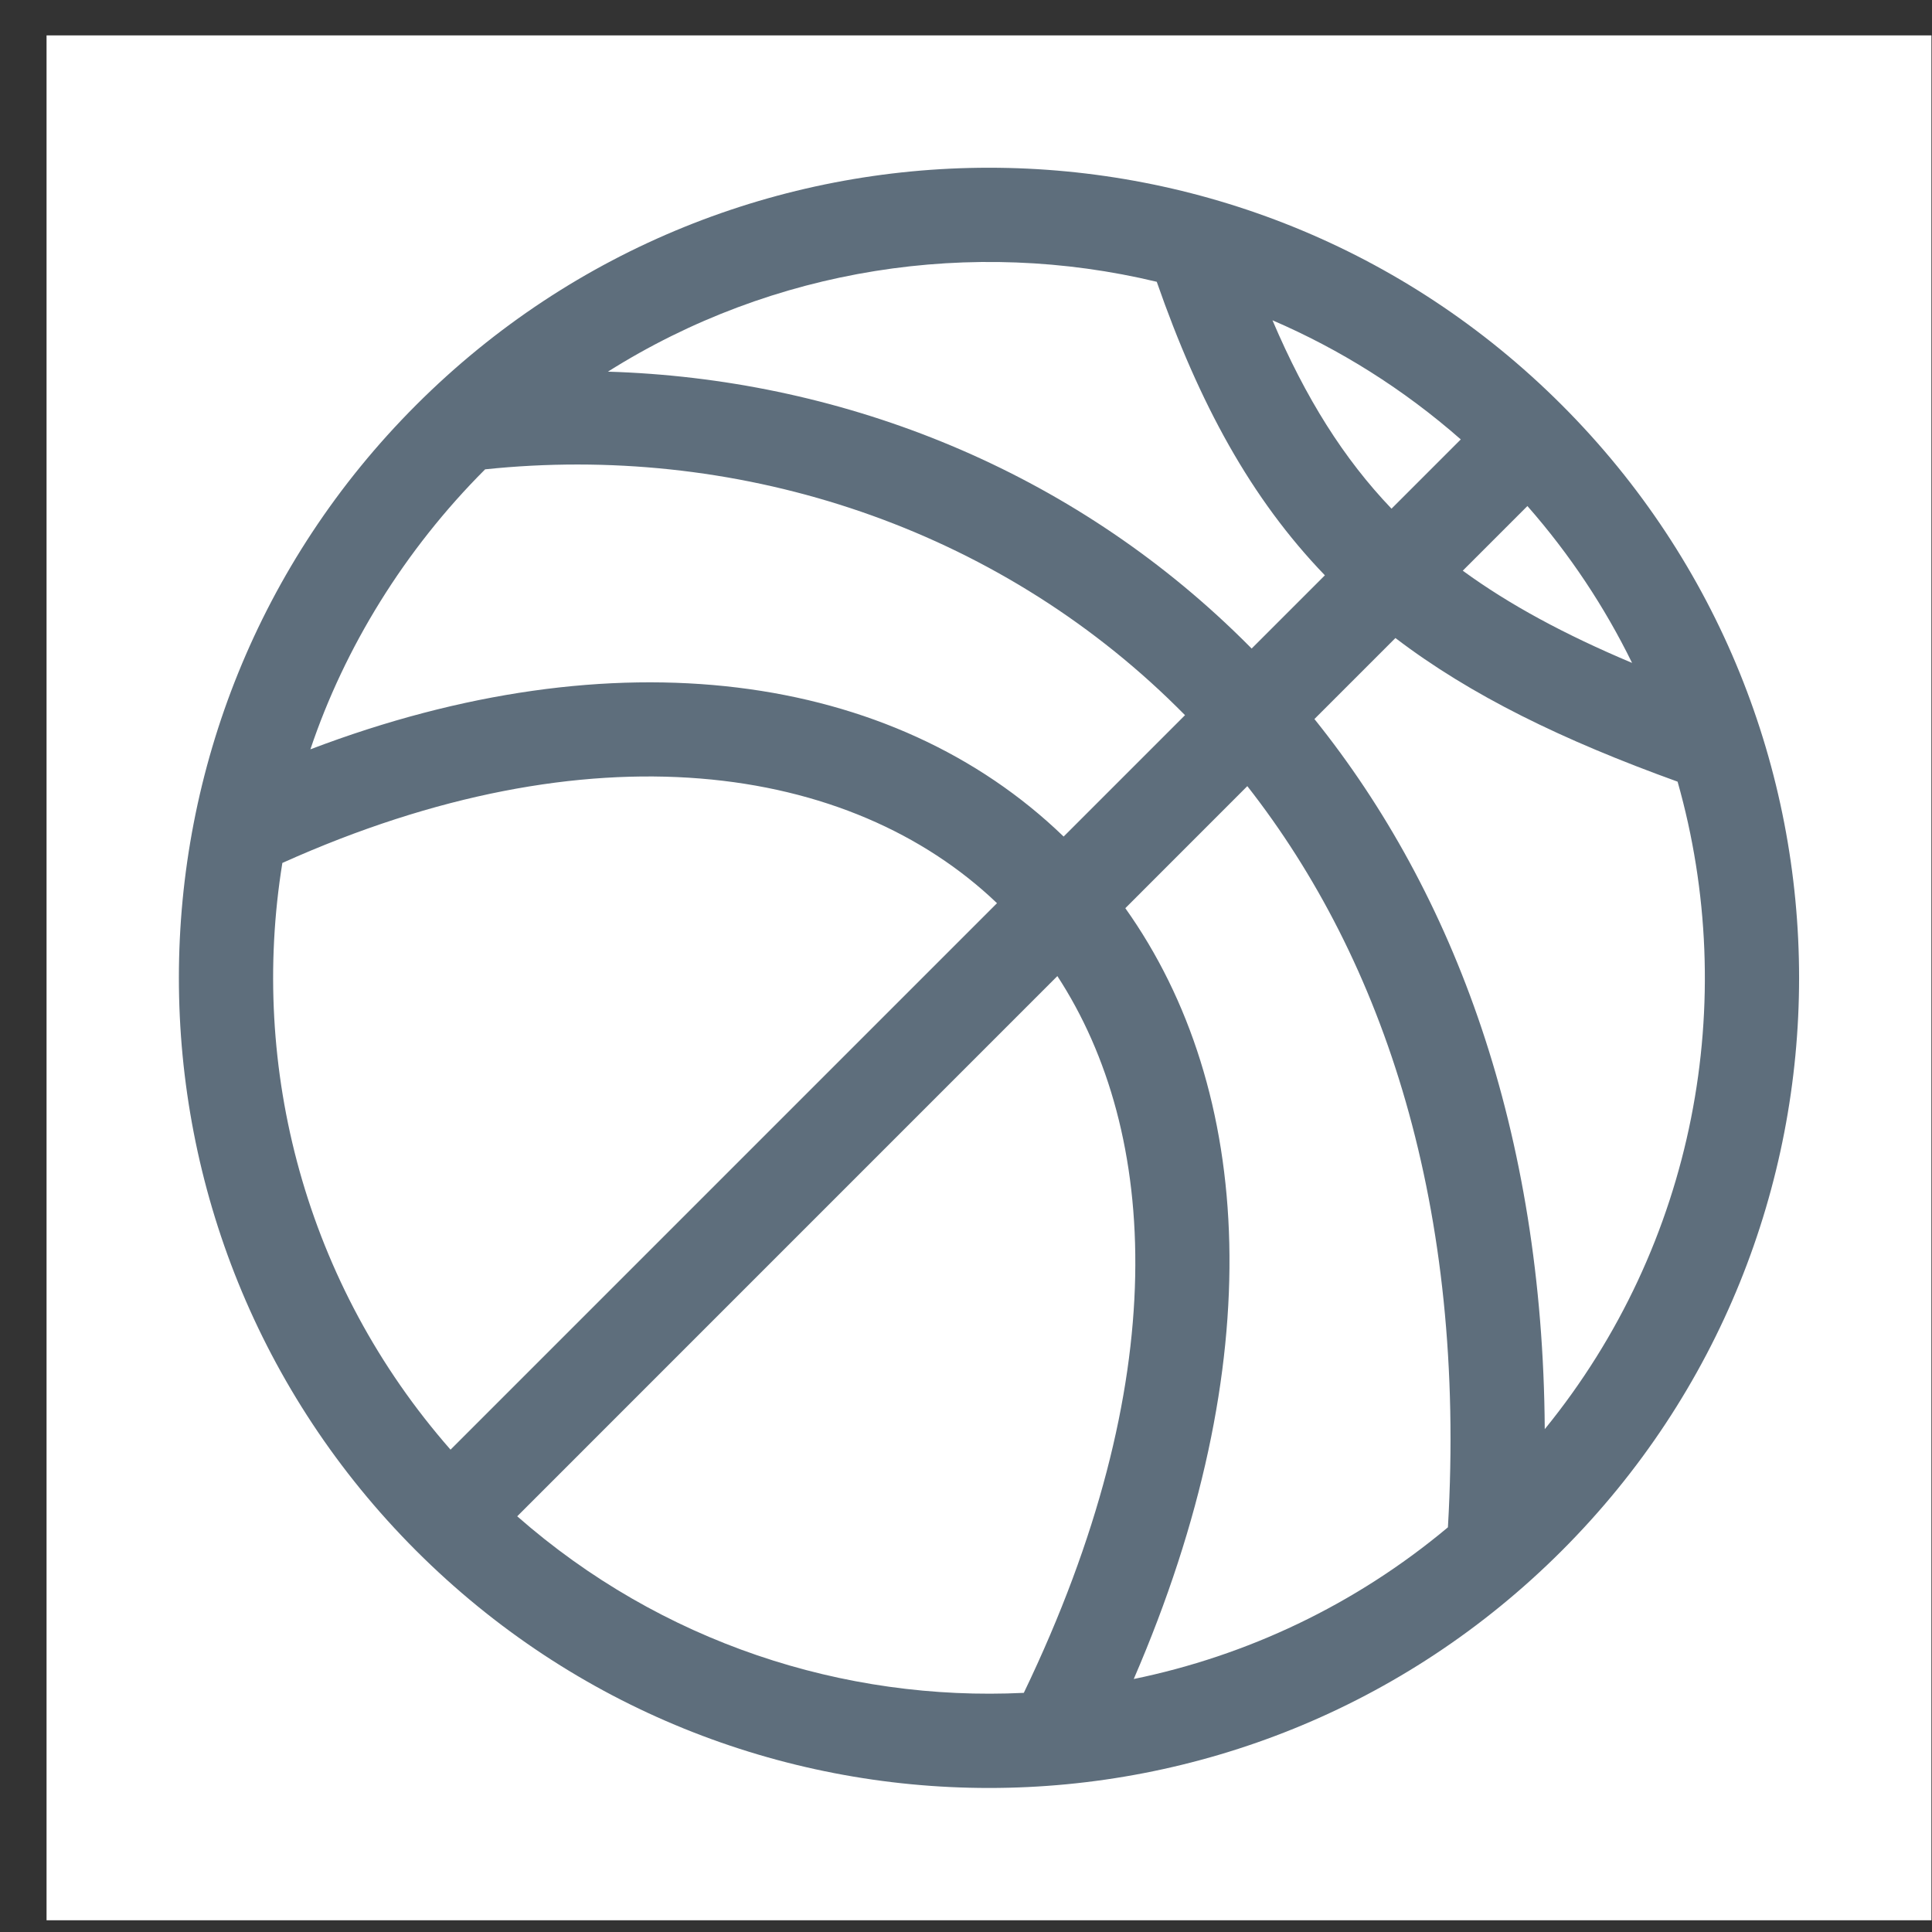 <svg width="41" height="41" viewBox="0 0 41 41" fill="none" xmlns="http://www.w3.org/2000/svg">
<rect x="0" y="0" width="41" height="41" fill="#333333" stroke="none"/>
<rect x="0.988" y="0.751" width="40" height="40" fill="white"/>
<path fill-rule="evenodd" clip-rule="evenodd" d="M12.901 7.887C16.411 5.675 20.63 5.04 24.548 5.98C25.453 8.573 26.547 10.58 28.116 12.209L26.562 13.763C26.434 13.634 26.305 13.506 26.174 13.381C22.519 9.876 17.753 8.034 12.901 7.887ZM29.53 10.795C28.517 9.735 27.709 8.453 27.004 6.797C28.43 7.411 29.78 8.254 31 9.325L29.53 10.795ZM27.894 15.259L29.613 13.54C31.209 14.758 33.165 15.709 35.601 16.588C36.922 21.24 35.982 26.398 32.782 30.329C32.742 24.021 30.875 18.968 27.894 15.259ZM31.042 12.111C32.027 12.83 33.201 13.464 34.635 14.068C34.057 12.888 33.317 11.767 32.414 10.739L31.042 12.111ZM10.295 9.96C8.58 11.675 7.311 13.748 6.587 15.902C13.06 13.438 18.948 14.253 22.572 17.753L25.148 15.177C25.03 15.058 24.91 14.94 24.79 14.824C20.883 11.078 15.535 9.411 10.295 9.96ZM21.158 19.167C18.045 16.191 12.533 15.373 5.992 18.313C5.289 22.659 6.479 27.252 9.561 30.764L21.158 19.167ZM22.439 20.714C24.612 24.047 24.907 29.312 21.727 35.925C17.908 36.11 14.032 34.861 10.976 32.178L22.439 20.714ZM24.06 35.631C26.959 28.927 26.627 23.135 23.881 19.273L26.47 16.683C29.366 20.38 31.123 25.613 30.727 32.412C28.751 34.066 26.453 35.139 24.06 35.631ZM33.144 8.595C26.43 1.881 15.545 1.881 8.831 8.595C2.118 15.309 2.118 26.194 8.831 32.908C15.545 39.622 26.43 39.622 33.144 32.908C39.858 26.194 39.858 15.309 33.144 8.595Z" fill="#5E6E7C"/>
</svg>
